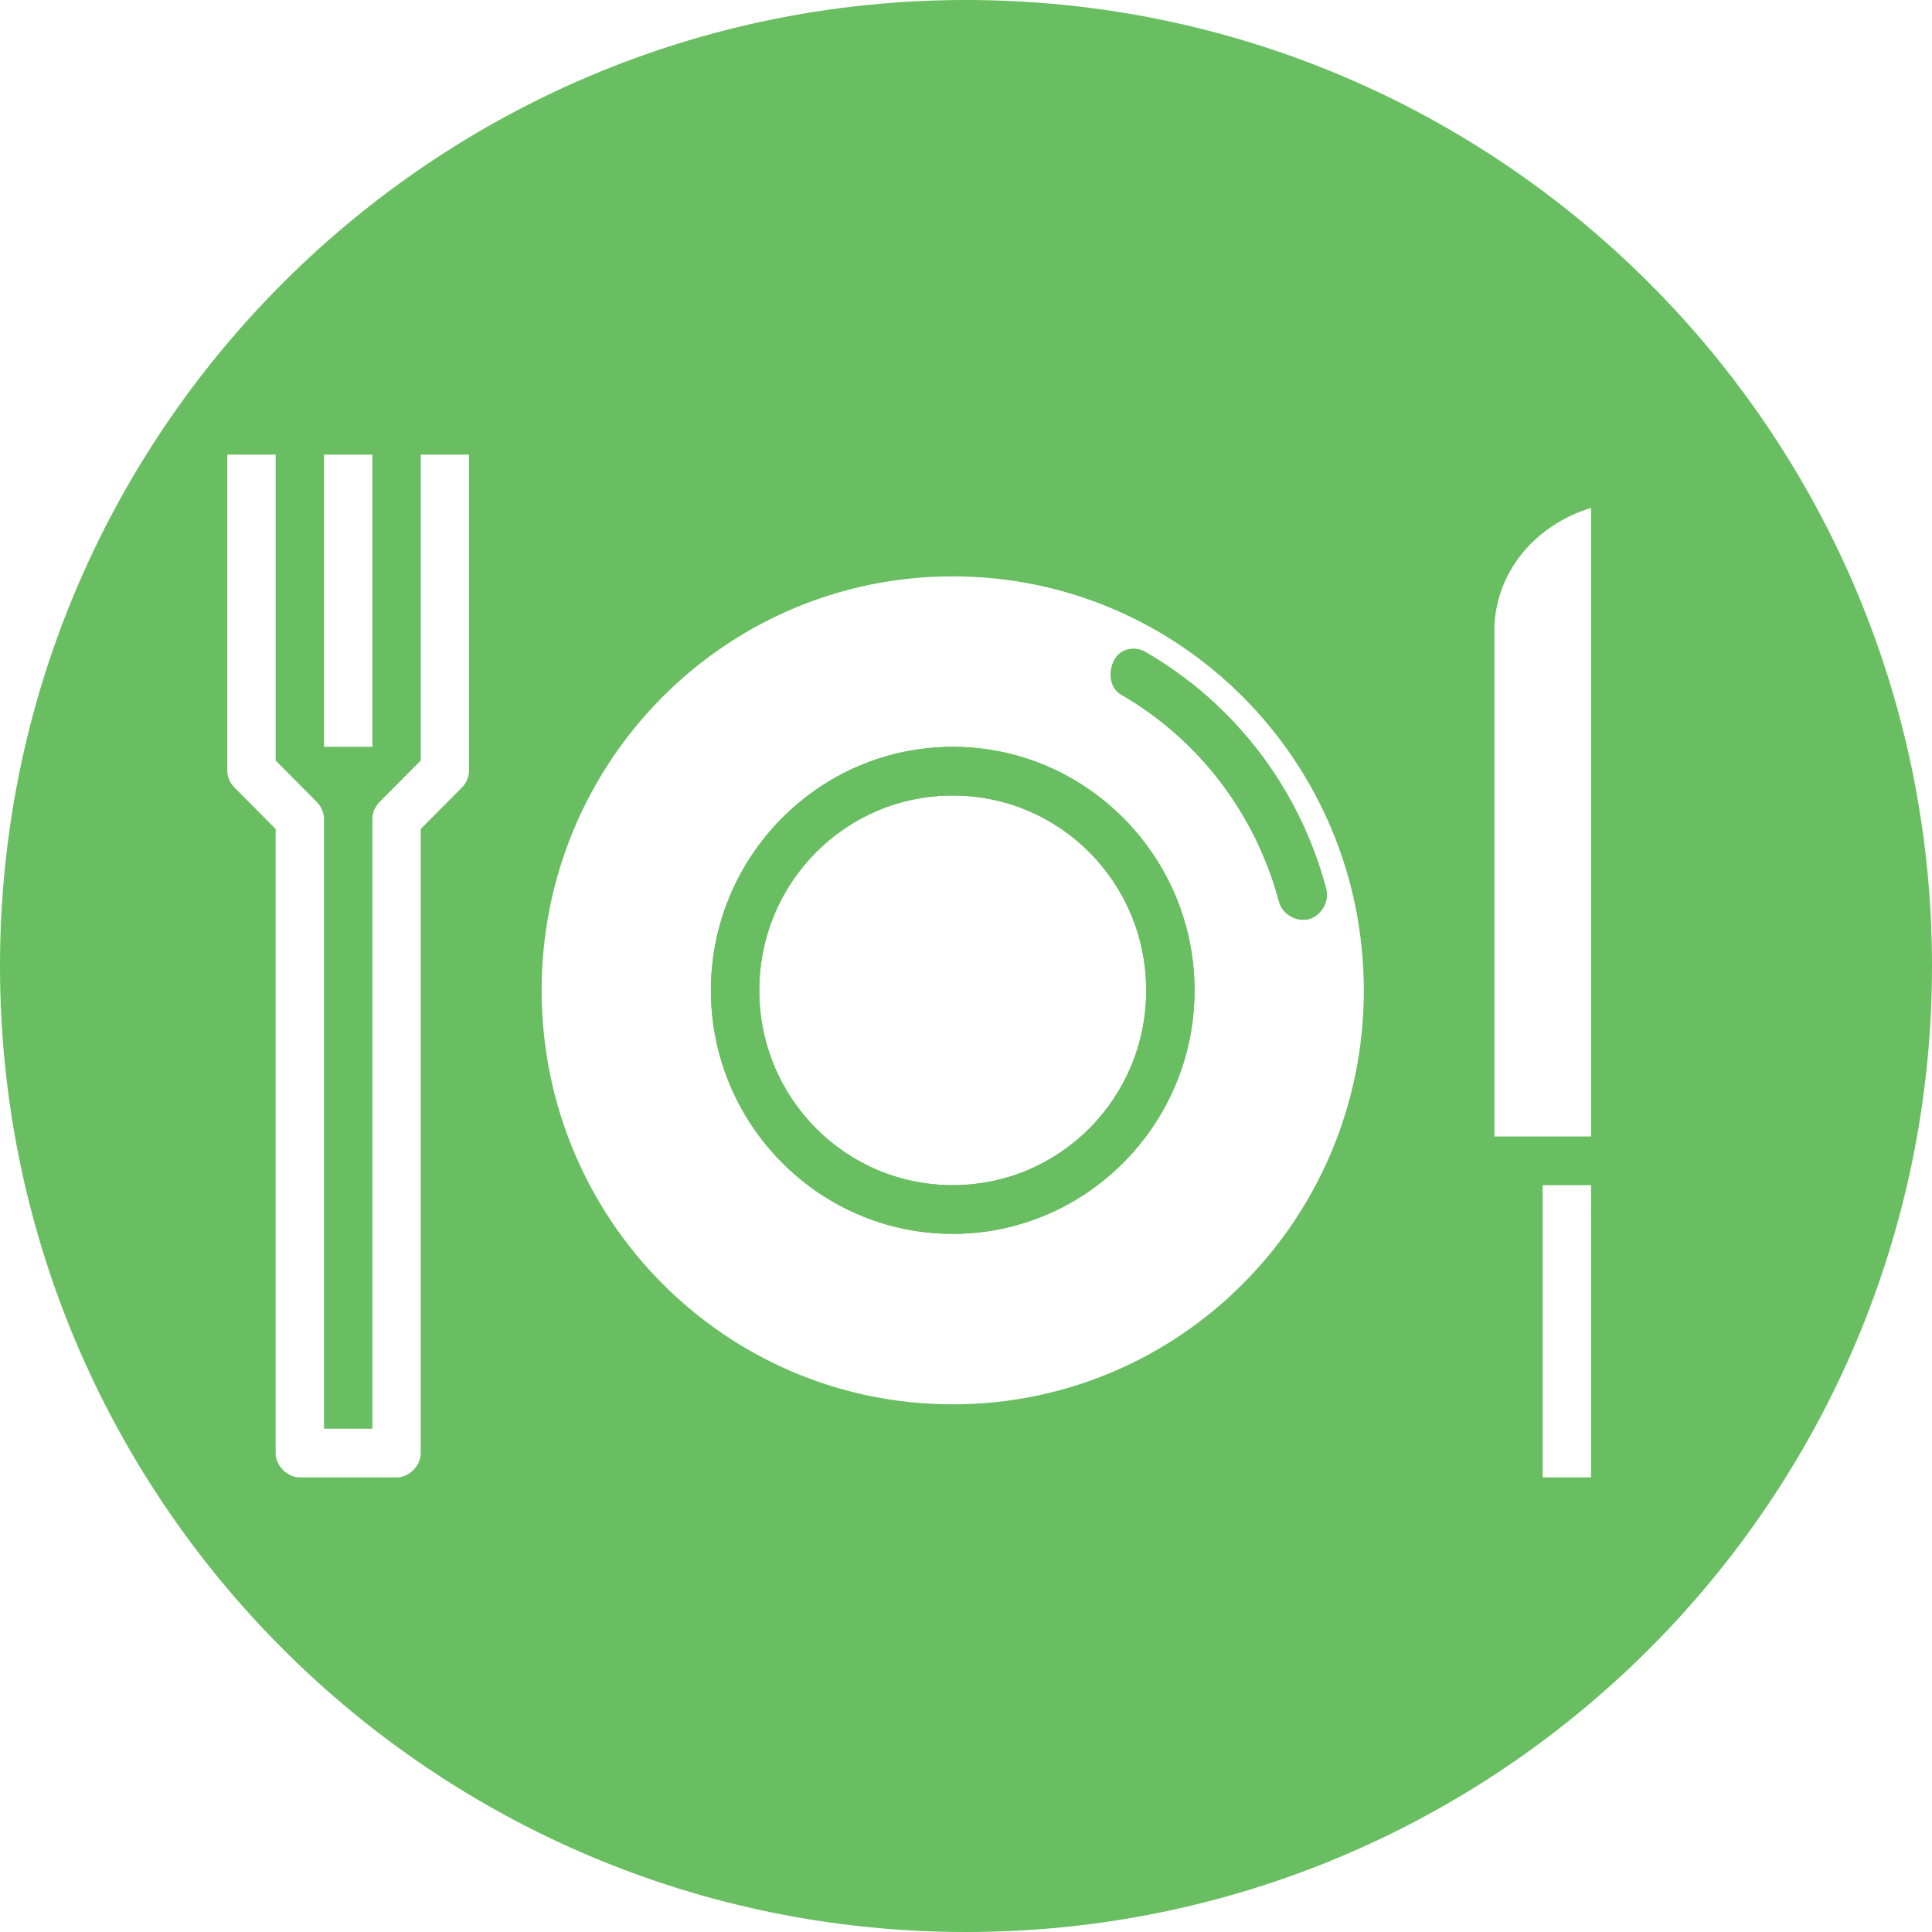 <svg width="34" height="34" viewBox="0 0 34 34" fill="none" xmlns="http://www.w3.org/2000/svg">
<path fill-rule="evenodd" clip-rule="evenodd" d="M16.766 13.143C19.111 13.143 21.022 15.067 21.022 17.429C21.022 19.79 19.111 21.714 16.766 21.714C14.421 21.714 12.511 19.79 12.511 17.429C12.511 15.067 14.421 13.143 16.766 13.143ZM13.362 17.429C13.362 15.53 14.881 14 16.766 14C18.651 14 20.171 15.53 20.171 17.429C20.171 19.327 18.651 20.857 16.766 20.857C14.881 20.857 13.362 19.327 13.362 17.429Z" fill="#68BE60"/>
<path d="M20.016 11.424C20.071 11.432 20.124 11.453 20.171 11.482C21.734 12.391 22.868 13.877 23.336 15.634C23.4 15.852 23.26 16.108 23.043 16.171C22.826 16.235 22.573 16.093 22.511 15.875C22.102 14.338 21.114 13.028 19.745 12.232C19.43 12.074 19.507 11.499 19.852 11.429C19.905 11.416 19.962 11.415 20.016 11.424Z" fill="#68BE60"/>
<path fill-rule="evenodd" clip-rule="evenodd" d="M34 17C34 26.389 26.389 34 17 34C7.611 34 0 26.389 0 17C0 7.611 7.611 0 17 0C26.389 0 34 7.611 34 17ZM4 8V13.571C4.004 13.682 4.053 13.79 4.133 13.866L4.851 14.589V25.571C4.851 25.796 5.054 26 5.277 26H6.979C7.202 26 7.404 25.796 7.404 25.571V14.589L8.122 13.866C8.202 13.79 8.251 13.682 8.255 13.571V8H7.404V13.384L6.686 14.107C6.6 14.189 6.55 14.309 6.553 14.429V25.143H5.702V14.429C5.705 14.309 5.655 14.189 5.569 14.107L4.851 13.384V8H4ZM5.702 13.143V8H6.553V13.143H5.702ZM16.766 14C14.881 14 13.362 15.53 13.362 17.429C13.362 19.327 14.881 20.857 16.766 20.857C18.651 20.857 20.171 19.327 20.171 17.429C20.171 15.53 18.651 14 16.766 14ZM9.532 17.429C9.532 13.4 12.766 10.143 16.766 10.143C20.767 10.143 24.001 13.4 24.001 17.429C24.001 21.457 20.767 24.714 16.766 24.714C12.766 24.714 9.532 21.457 9.532 17.429ZM20.016 11.424C20.071 11.432 20.124 11.453 20.171 11.482C21.734 12.391 22.868 13.877 23.336 15.634C23.4 15.852 23.26 16.108 23.043 16.171C22.826 16.235 22.573 16.093 22.511 15.875C22.102 14.338 21.114 13.028 19.745 12.232C19.43 12.074 19.507 11.499 19.852 11.429C19.905 11.416 19.962 11.415 20.016 11.424ZM16.766 13.143C19.111 13.143 21.022 15.067 21.022 17.429C21.022 19.79 19.111 21.714 16.766 21.714C14.421 21.714 12.511 19.79 12.511 17.429C12.511 15.067 14.421 13.143 16.766 13.143ZM28 8.938C27.001 9.243 26.298 10.09 26.298 11.107V20H28V8.938ZM27.149 26V20.857H28V21.286C27.997 21.312 27.997 21.34 28 21.366V26H27.149Z" fill="#68BE60"/>
</svg>

